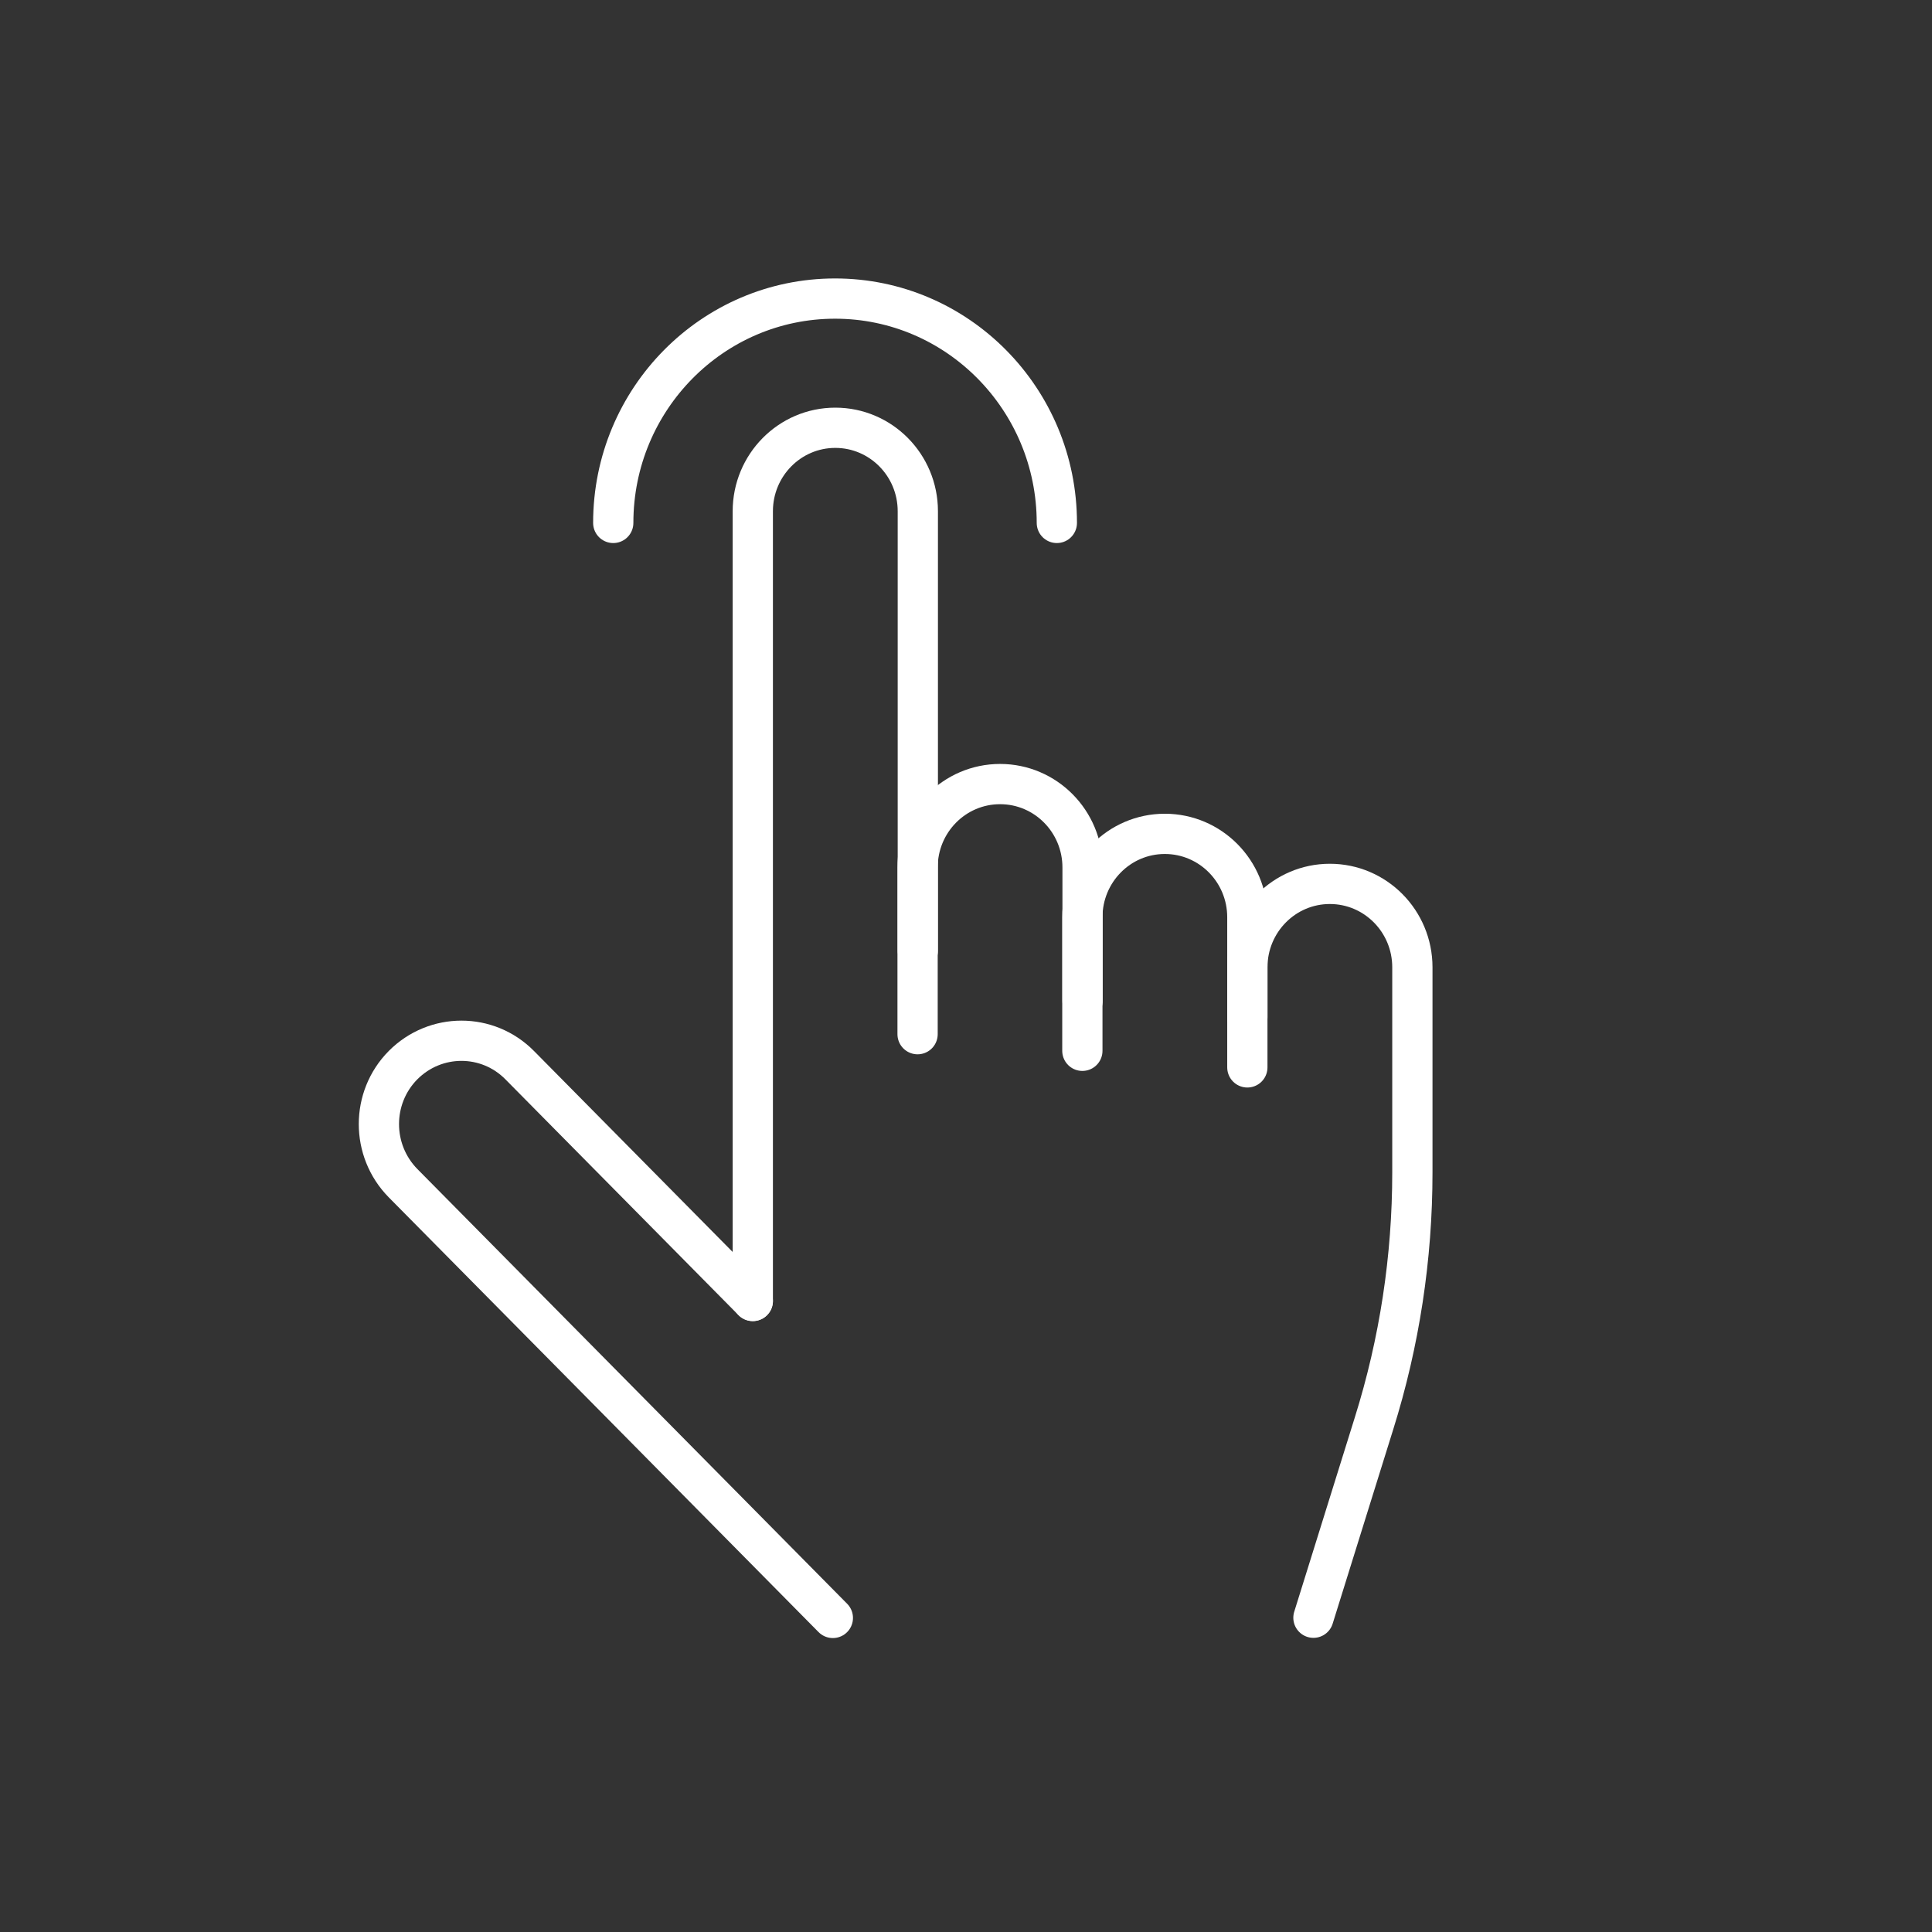 <svg  viewBox="0 0 48 48" fill="none" xmlns="http://www.w3.org/2000/svg">
<rect x="0" y="0" width="48" height="48" fill="#333333" stroke="none"/>
<path d="M15.236 12.992C15.236 9.915 17.705 7.418 20.747 7.418C23.788 7.418 26.257 9.915 26.257 12.992" stroke="white" stroke-linecap="round" stroke-linejoin="round"/>
<path d="M18.703 32.322V27.762V12.702C18.703 11.559 19.618 10.628 20.753 10.628C21.883 10.628 22.803 11.554 22.803 12.702V23.621" stroke="white" stroke-linecap="round" stroke-linejoin="round"/>
<path d="M22.797 25.694V21.553C22.797 20.41 23.712 19.48 24.847 19.48C25.976 19.48 26.896 20.405 26.896 21.553V24.869" stroke="white" stroke-linecap="round" stroke-linejoin="round"/>
<path d="M26.891 26.107V22.79C26.891 21.648 27.805 20.717 28.94 20.717C30.07 20.717 30.99 21.642 30.99 22.79V25.276" stroke="white" stroke-linecap="round" stroke-linejoin="round"/>
<path d="M30.99 26.519V24.033C30.99 22.891 31.905 21.96 33.04 21.96C34.17 21.96 35.09 22.885 35.09 24.033V29.128C35.09 31.246 34.77 33.347 34.137 35.365L32.632 40.192" stroke="white" stroke-linecap="round" stroke-linejoin="round"/>
<path d="M18.703 32.322L12.912 26.464C12.113 25.655 10.818 25.655 10.013 26.464C9.214 27.272 9.214 28.582 10.013 29.395L15.805 35.253L20.692 40.197" stroke="white" stroke-linecap="round" stroke-linejoin="round"/>
</svg>
